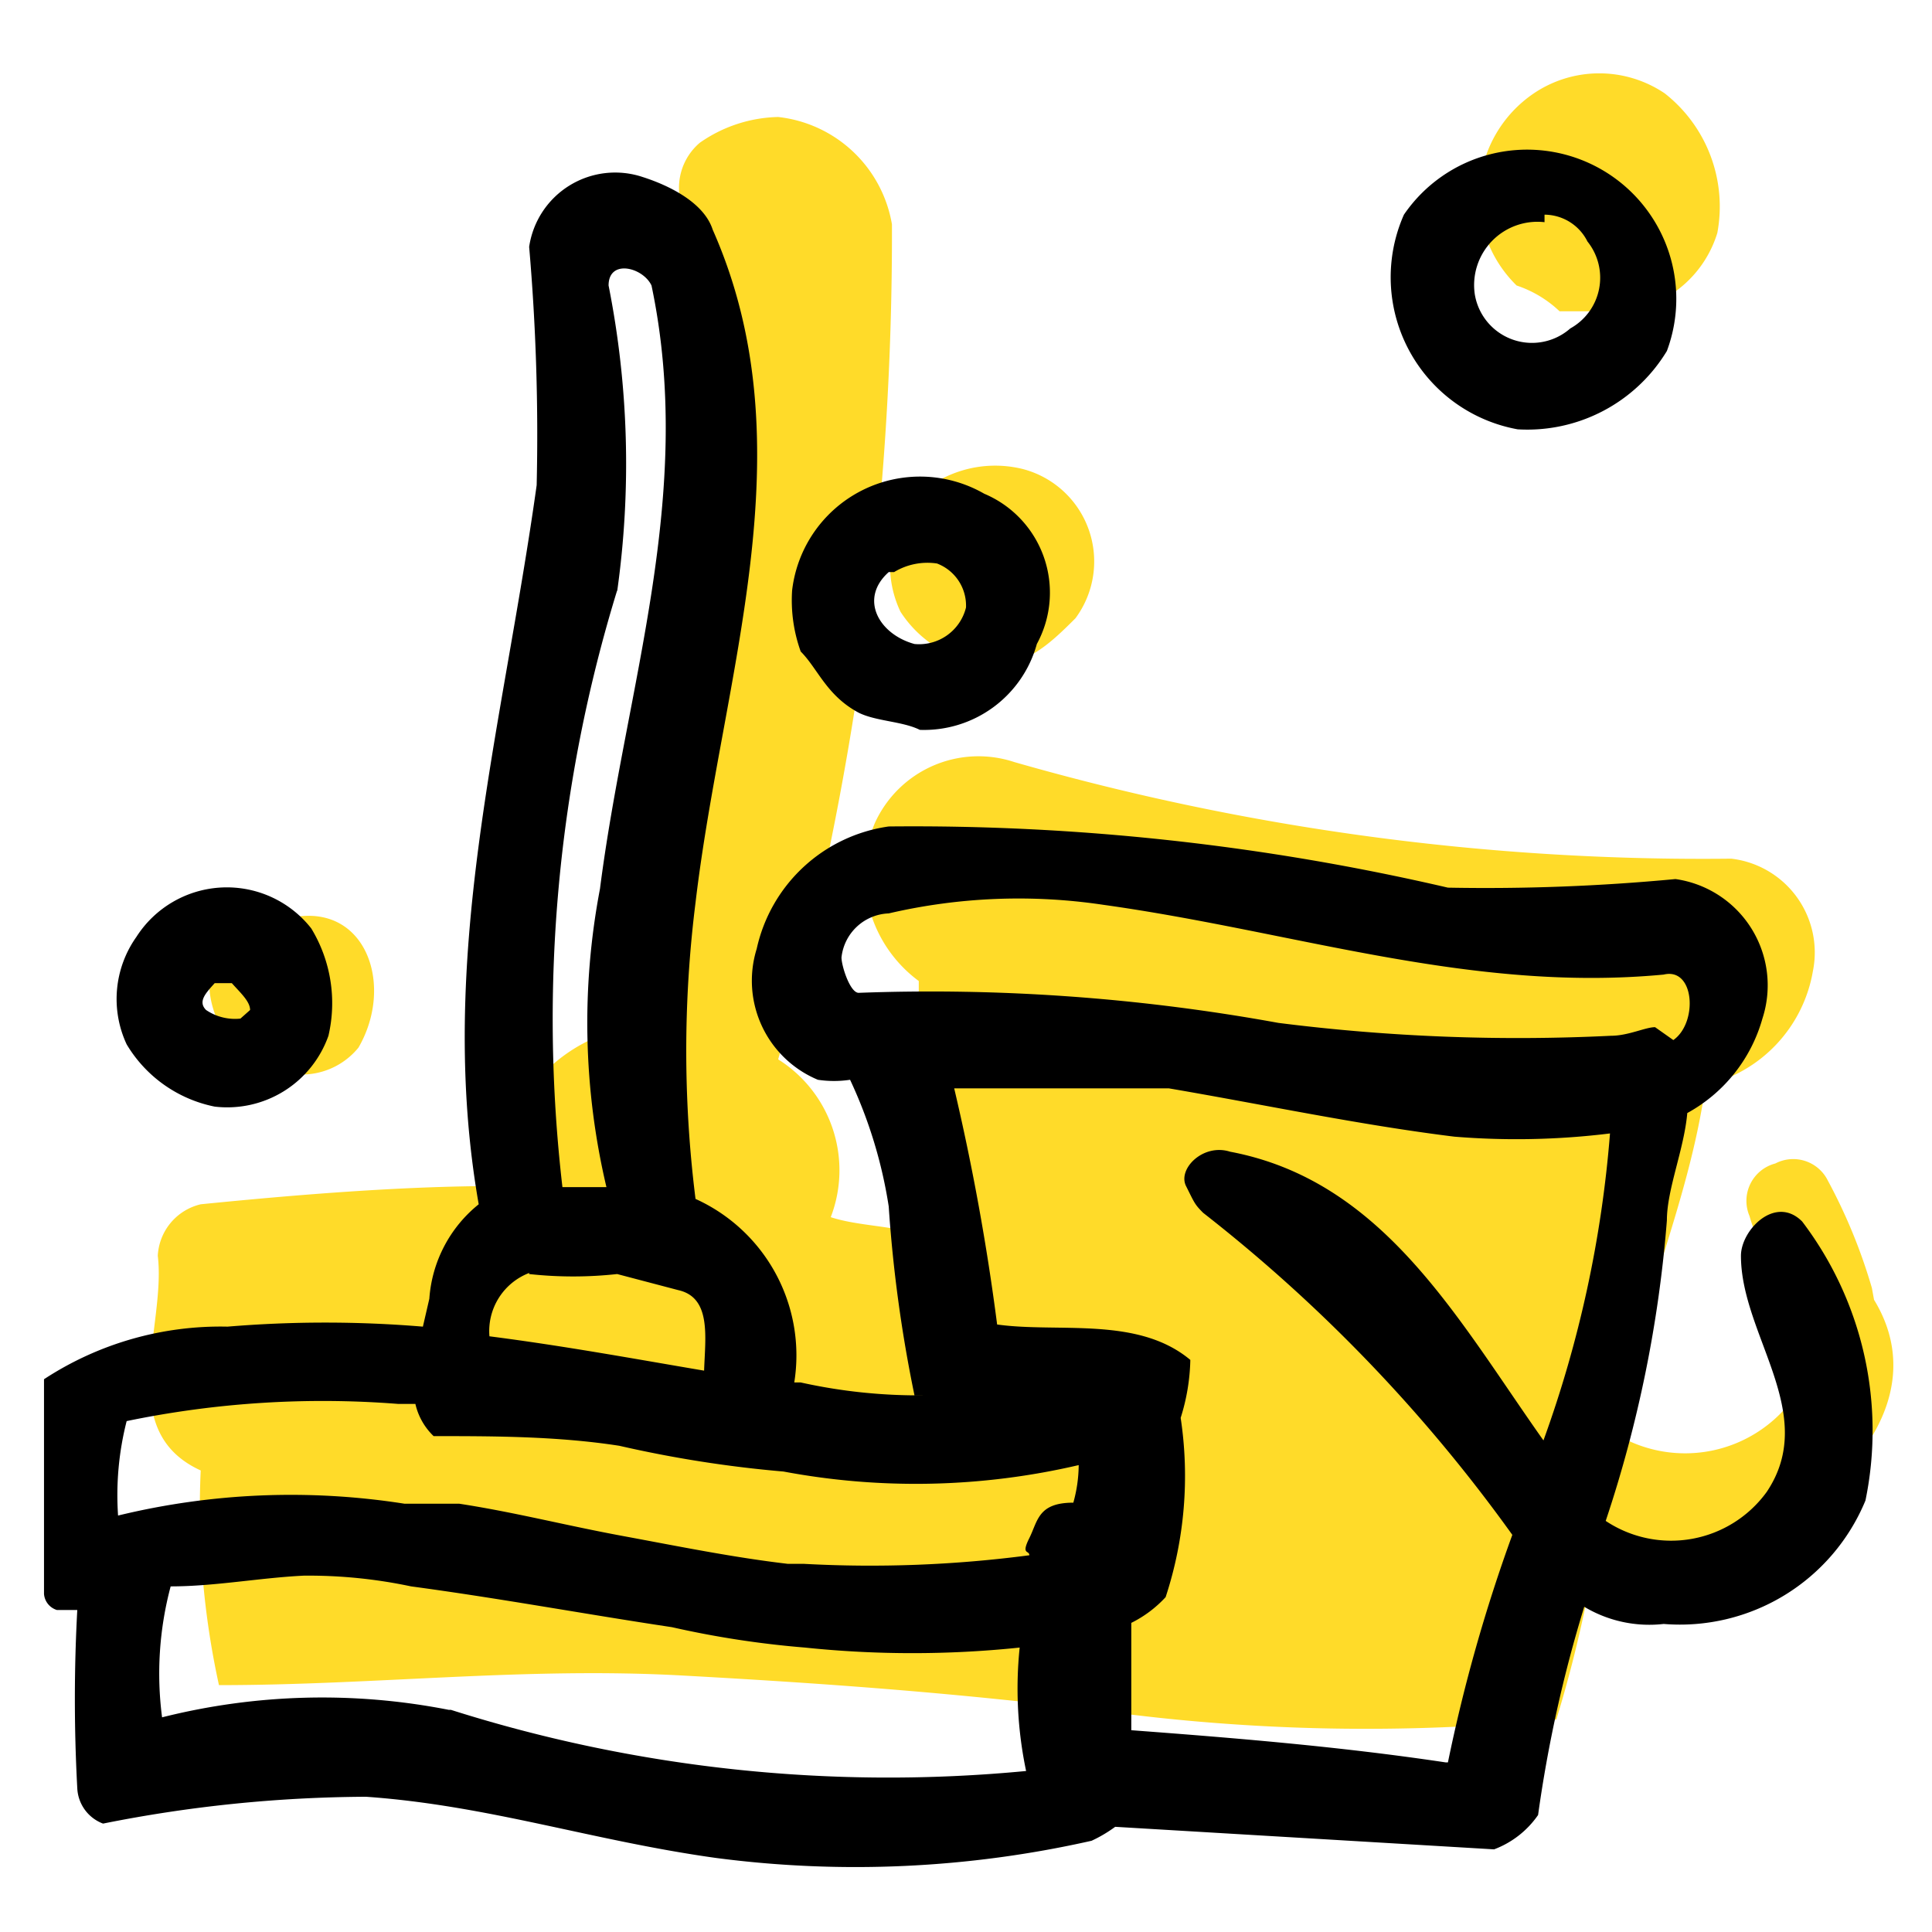 <svg id="Layer_1" data-name="Layer 1" xmlns="http://www.w3.org/2000/svg" viewBox="0 0 18 18"><defs><style>.cls-1{fill:#ffdb29;}</style></defs><path class="cls-1" d="M17.44,12a5.11,5.11,0,0,0-.41-1,.36.36,0,0,0-.49-.16.36.36,0,0,0-.24.49c.16.57.73,1.14.4,1.71a1.25,1.25,0,0,1-1.63.33c.17-1.15.66-2.12.82-3.26a1.32,1.32,0,0,0,1-1.06A.88.88,0,0,0,16.13,8a23.25,23.25,0,0,1-6.68-.9,1.06,1.06,0,0,0-1.3.57,1.24,1.24,0,0,0,.41,1.47v2.36c-.25-.08-.58-.08-.82-.16a1.22,1.22,0,0,0-.49-1.47A28.41,28.41,0,0,0,8.31,2.09a1.21,1.21,0,0,0-1.06-1,1.32,1.32,0,0,0-.73.24.55.55,0,0,0-.17.58c.09,1.05-.08,2-.08,3C6.11,6.57,5.7,8,5.54,9.67a1.5,1.5,0,0,0-.9,1.38c-.89,0-1.87.08-2.77.17a.52.52,0,0,0-.4.48c.08.66-.41,1.63.4,2a7.69,7.69,0,0,0,.17,2c1.46,0,2.85-.17,4.31-.09s2.61.17,3.92.33a18.15,18.15,0,0,0,4.23.08,11.64,11.64,0,0,0,.41-1.87,1.53,1.53,0,0,0,1.55.08c.73-.33,1.55-1.22,1-2.12Z"/><path class="cls-1" d="M9.21,6.16c.32.08.57-.16.81-.4a.89.89,0,0,0-.49-1.39,1.07,1.07,0,0,0-1.06.33,1,1,0,0,0-.08,1,1.08,1.08,0,0,0,.82.49Z"/><path class="cls-1" d="M2.69,10a.68.68,0,0,0,.65-.24c.33-.57.08-1.31-.57-1.22-.33,0-.82.24-.82.65a.86.86,0,0,0,.74.81Z"/><path class="cls-1" d="M14.83,2.9A1.05,1.05,0,0,0,16,2.17a1.34,1.34,0,0,0-.49-1.3,1.09,1.09,0,0,0-1.22,0,1.16,1.16,0,0,0-.16,1.79,1.07,1.07,0,0,1,.4.24Z"/><path d="M16.79,11.38c-.25-.25-.57.08-.57.32,0,.74.73,1.47.24,2.2a1.1,1.1,0,0,1-1.5.27,11.71,11.71,0,0,0,.57-2.8c0-.29.16-.66.19-1a1.45,1.45,0,0,0,.7-.88,1,1,0,0,0-.81-1.3,18.78,18.78,0,0,1-2.12.08A22,22,0,0,0,8.28,7.7,1.47,1.47,0,0,0,7.05,8.84a1,1,0,0,0,.57,1.22,1,1,0,0,0,.3,0,4.33,4.33,0,0,1,.36,1.18A12.93,12.93,0,0,0,8.52,13l.09,0a5.05,5.05,0,0,1-1.15-.12H7.4a1.6,1.6,0,0,0-.92-1.71h0a11.07,11.07,0,0,1,0-2.76c.25-2.12,1.06-4.24.16-6.27-.08-.25-.4-.41-.65-.49a.81.81,0,0,0-1.06.65A20.36,20.36,0,0,1,5,4.52c-.32,2.29-.94,4.42-.54,6.7A1.24,1.24,0,0,0,4,12.1l-.06.26a11,11,0,0,0-1.82,0,3,3,0,0,0-1.71.49v2A.17.17,0,0,0,.53,15l.19,0a15.35,15.35,0,0,0,0,1.66.37.37,0,0,0,.24.33,12.73,12.73,0,0,1,2.45-.25c1.14.08,2.11.41,3.26.57a10,10,0,0,0,3.5-.16,1.27,1.27,0,0,0,.22-.13l3.53.21a.87.87,0,0,0,.41-.32,12.4,12.4,0,0,1,.43-1.94,1.18,1.18,0,0,0,.74.16,1.87,1.87,0,0,0,1.88-1.15A3.22,3.22,0,0,0,16.79,11.38ZM8.28,8.51a5.34,5.34,0,0,1,2-.08c1.79.25,3.42.82,5.22.65.29-.07.32.45.09.61l-.17-.12c-.09,0-.25.08-.41.08a17.72,17.72,0,0,1-3.1-.12A18.07,18.07,0,0,0,8,9.25c-.08,0-.16-.25-.16-.33A.46.46,0,0,1,8.28,8.51Zm-2.53-3a8.52,8.52,0,0,0-.08-2.85c0-.25.32-.17.4,0,.41,1.95-.24,3.74-.48,5.62a6.66,6.66,0,0,0,.06,2.78H5.24A13.58,13.58,0,0,1,5.75,5.5Zm-.82,6.36a3.76,3.76,0,0,0,.82,0l.57.15c.31.07.25.44.24.75-.65-.11-1.3-.23-2-.32A.58.58,0,0,1,4.93,11.86ZM1.18,13.24a9,9,0,0,1,2.53-.16l.16,0a.6.6,0,0,0,.17.3c.55,0,1.15,0,1.73.09a11.08,11.08,0,0,0,1.53.24,6.68,6.68,0,0,0,2.75-.06A1.33,1.33,0,0,1,10,14c-.33,0-.33.17-.41.33s0,.11,0,.16a11.36,11.36,0,0,1-2.1.08H7.34c-.51-.06-1-.16-1.54-.26s-1-.22-1.52-.3l-.51,0a6.82,6.82,0,0,0-2.67.11A2.79,2.79,0,0,1,1.18,13.24Zm3,2.69A6.11,6.11,0,0,0,1.51,16a3.15,3.15,0,0,1,.08-1.22c.41,0,.83-.08,1.24-.1a4.61,4.61,0,0,1,1,.1c.82.11,1.63.26,2.43.38a8.86,8.86,0,0,0,1.24.19,9.64,9.64,0,0,0,2,0,3.73,3.73,0,0,0,.06,1.15A13.48,13.48,0,0,1,4.2,15.93Zm9.29.49c-1-.15-2-.23-2.93-.3v-1a1.1,1.1,0,0,0,.32-.24A3.62,3.62,0,0,0,11,13.21a1.91,1.91,0,0,0,.09-.54c-.49-.41-1.23-.25-1.8-.33a21.68,21.68,0,0,0-.4-2.2c.66,0,1.32,0,2,0,.88.15,1.77.34,2.66.45A7.11,7.11,0,0,0,15,10.56a10.89,10.89,0,0,1-.62,2.86c-.8-1.13-1.49-2.42-2.92-2.69-.25-.08-.49.16-.41.32s.08.17.16.25a14.58,14.58,0,0,1,2.88,3A15,15,0,0,0,13.49,16.42Z"/><path d="M8,6.64c.16.08.41.08.57.16A1.09,1.09,0,0,0,9.66,6,1,1,0,0,0,9.17,4.6a1.2,1.2,0,0,0-1.79.9,1.41,1.41,0,0,0,.08.57C7.62,6.23,7.7,6.48,8,6.64Zm.33-1.31a.6.6,0,0,1,.4-.08A.42.42,0,0,1,9,5.66.45.45,0,0,1,8.52,6C8.19,5.91,8,5.58,8.28,5.33Z"/><path d="M2,10.31a1,1,0,0,0,1.06-.66,1.34,1.34,0,0,0-.16-1,1,1,0,0,0-1.63.08,1,1,0,0,0-.09,1A1.24,1.24,0,0,0,2,10.31ZM2,9.16h.16c.08.09.17.17.17.25l-.09.08a.48.48,0,0,1-.32-.08C1.84,9.33,1.92,9.25,2,9.16Z"/><path d="M14.14,4a1.52,1.52,0,0,0,1.39-.73A1.39,1.39,0,0,0,13.08,2,1.44,1.44,0,0,0,14.14,4Zm.25-2a.45.45,0,0,1,.4.25.54.54,0,0,1-.16.81.54.54,0,0,1-.89-.32A.59.59,0,0,1,14.39,2.07Z"/></svg>
